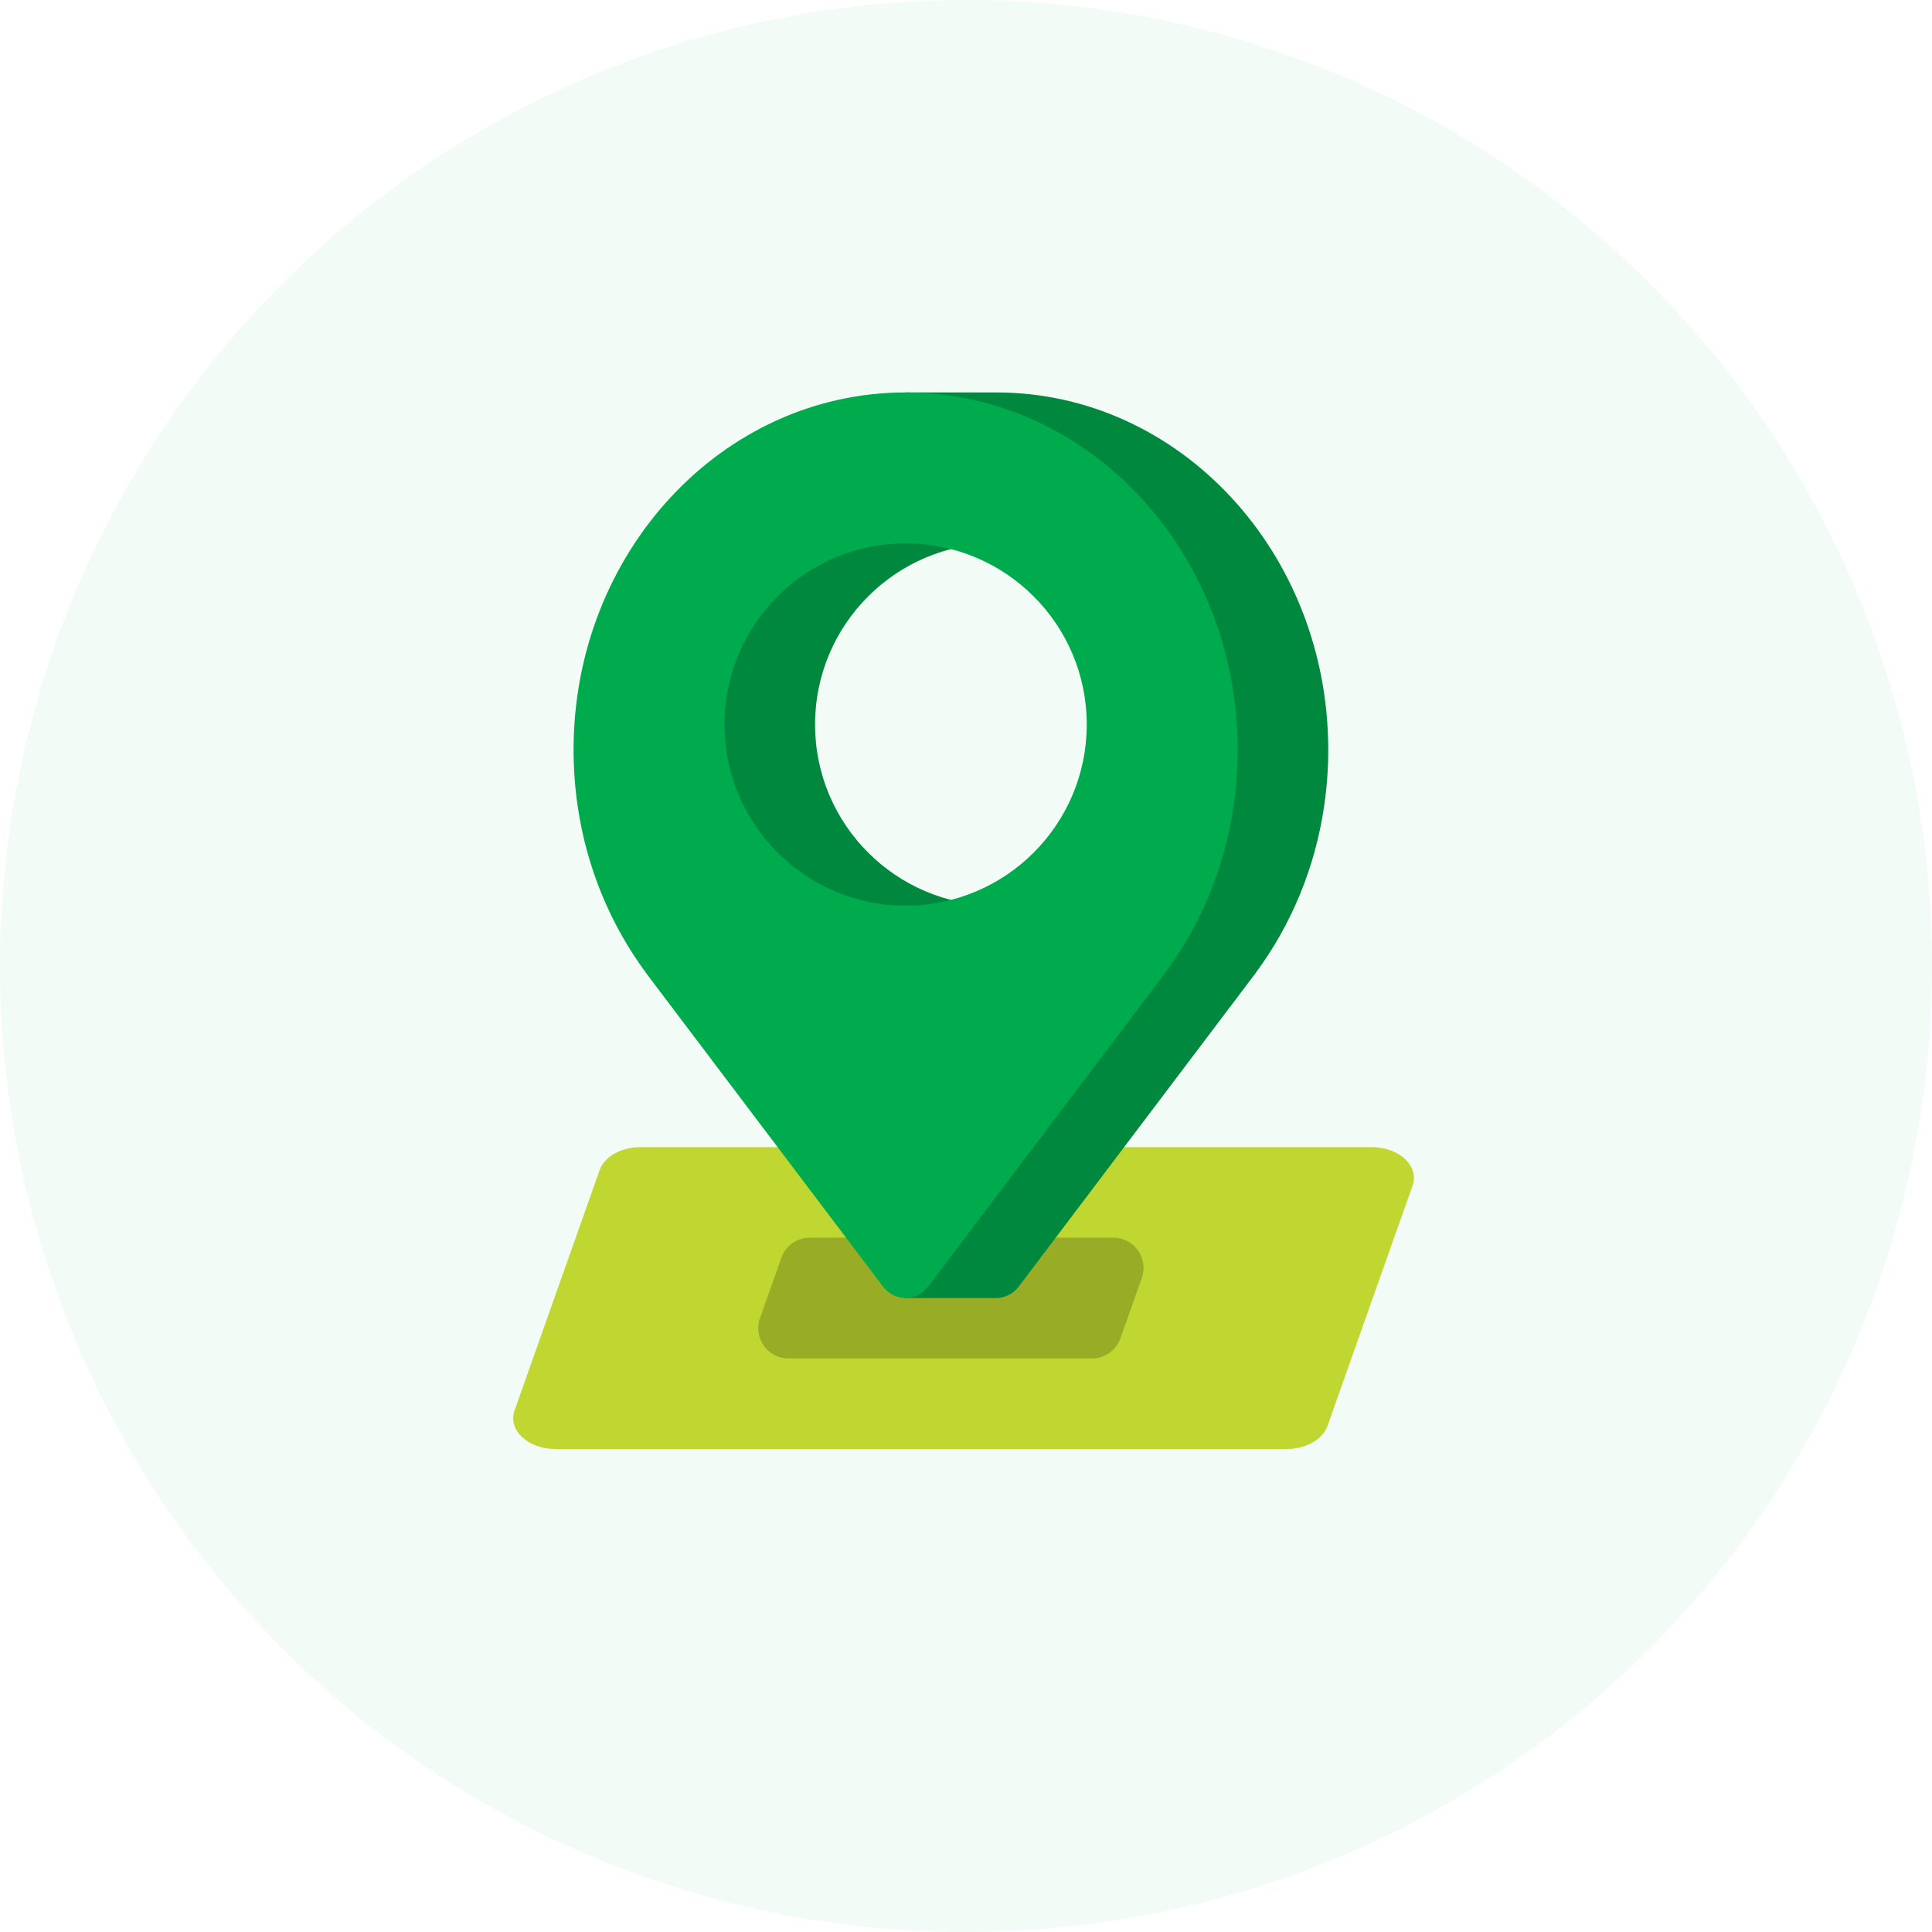<svg width="64" height="64" viewBox="0 0 64 64" fill="none" xmlns="http://www.w3.org/2000/svg">
<circle opacity="0.05" cx="32" cy="32" r="32" fill="url(#paint0_linear_0_11551)"/>
<path fill-rule="evenodd" clip-rule="evenodd" d="M45.437 38H21.218C20.579 38 20.021 38.315 19.862 38.765L17.045 46.725C16.817 47.371 17.485 48 18.4 48H42.62C43.259 48 43.816 47.685 43.976 47.234L46.793 39.275C47.021 38.629 46.352 38 45.437 38Z" fill="#BFD730"/>
<path fill-rule="evenodd" clip-rule="evenodd" d="M37.824 42.334C38.054 41.683 37.571 41 36.881 41H26.827C26.404 41 26.026 41.267 25.884 41.666L25.176 43.666C24.946 44.317 25.428 45 26.119 45H36.173C36.597 45 36.974 44.733 37.116 44.334L37.824 42.334Z" fill="#98AC26"/>
<path fill-rule="evenodd" clip-rule="evenodd" d="M24.498 32.36L24.393 32.218C23.235 30.649 22.434 28.759 22.134 26.691C22.047 26.088 22 25.471 22 24.843C22 19.412 30 13 30 13H33C39.075 13 44 18.302 44 24.843C44 25.471 43.953 26.088 43.866 26.691C43.565 28.759 42.765 30.649 41.604 32.218H41.609L41.505 32.355C41.497 32.363 41.49 32.373 41.483 32.383C41.481 32.385 41.479 32.387 41.477 32.39L33.751 42.615C33.558 42.87 33.277 42.998 33 43C32.719 43.002 30 43 30 43L24.518 32.388C24.511 32.378 24.504 32.367 24.498 32.36ZM33 30C36.314 30 39 27.314 39 24C39 20.686 36.314 18 33 18C29.686 18 27 20.686 27 24C27 27.314 29.686 30 33 30Z" fill="#00883E"/>
<path fill-rule="evenodd" clip-rule="evenodd" d="M21.393 32.218C20.235 30.649 19.434 28.759 19.134 26.691C19.047 26.088 19 25.471 19 24.843C19 18.302 23.925 13 30 13C36.075 13 41 18.302 41 24.843C41 25.471 40.953 26.088 40.866 26.691C40.565 28.759 39.765 30.649 38.604 32.218H38.609L38.505 32.355C38.497 32.363 38.49 32.373 38.483 32.383C38.481 32.385 38.479 32.387 38.477 32.39L30.751 42.615C30.362 43.128 29.634 43.128 29.248 42.615L21.518 32.388C21.511 32.378 21.504 32.367 21.498 32.36L21.391 32.218H21.393ZM30 30C33.314 30 36 27.314 36 24C36 20.686 33.314 18 30 18C26.686 18 24 20.686 24 24C24 27.314 26.686 30 30 30Z" fill="#00AB4E"/>
<defs>
<linearGradient id="paint0_linear_0_11551" x1="0" y1="0" x2="0" y2="64" gradientUnits="userSpaceOnUse">
<stop stop-color="#00AB4E"/>
<stop offset="1" stop-color="#00AB4E"/>
</linearGradient>
</defs>
</svg>
